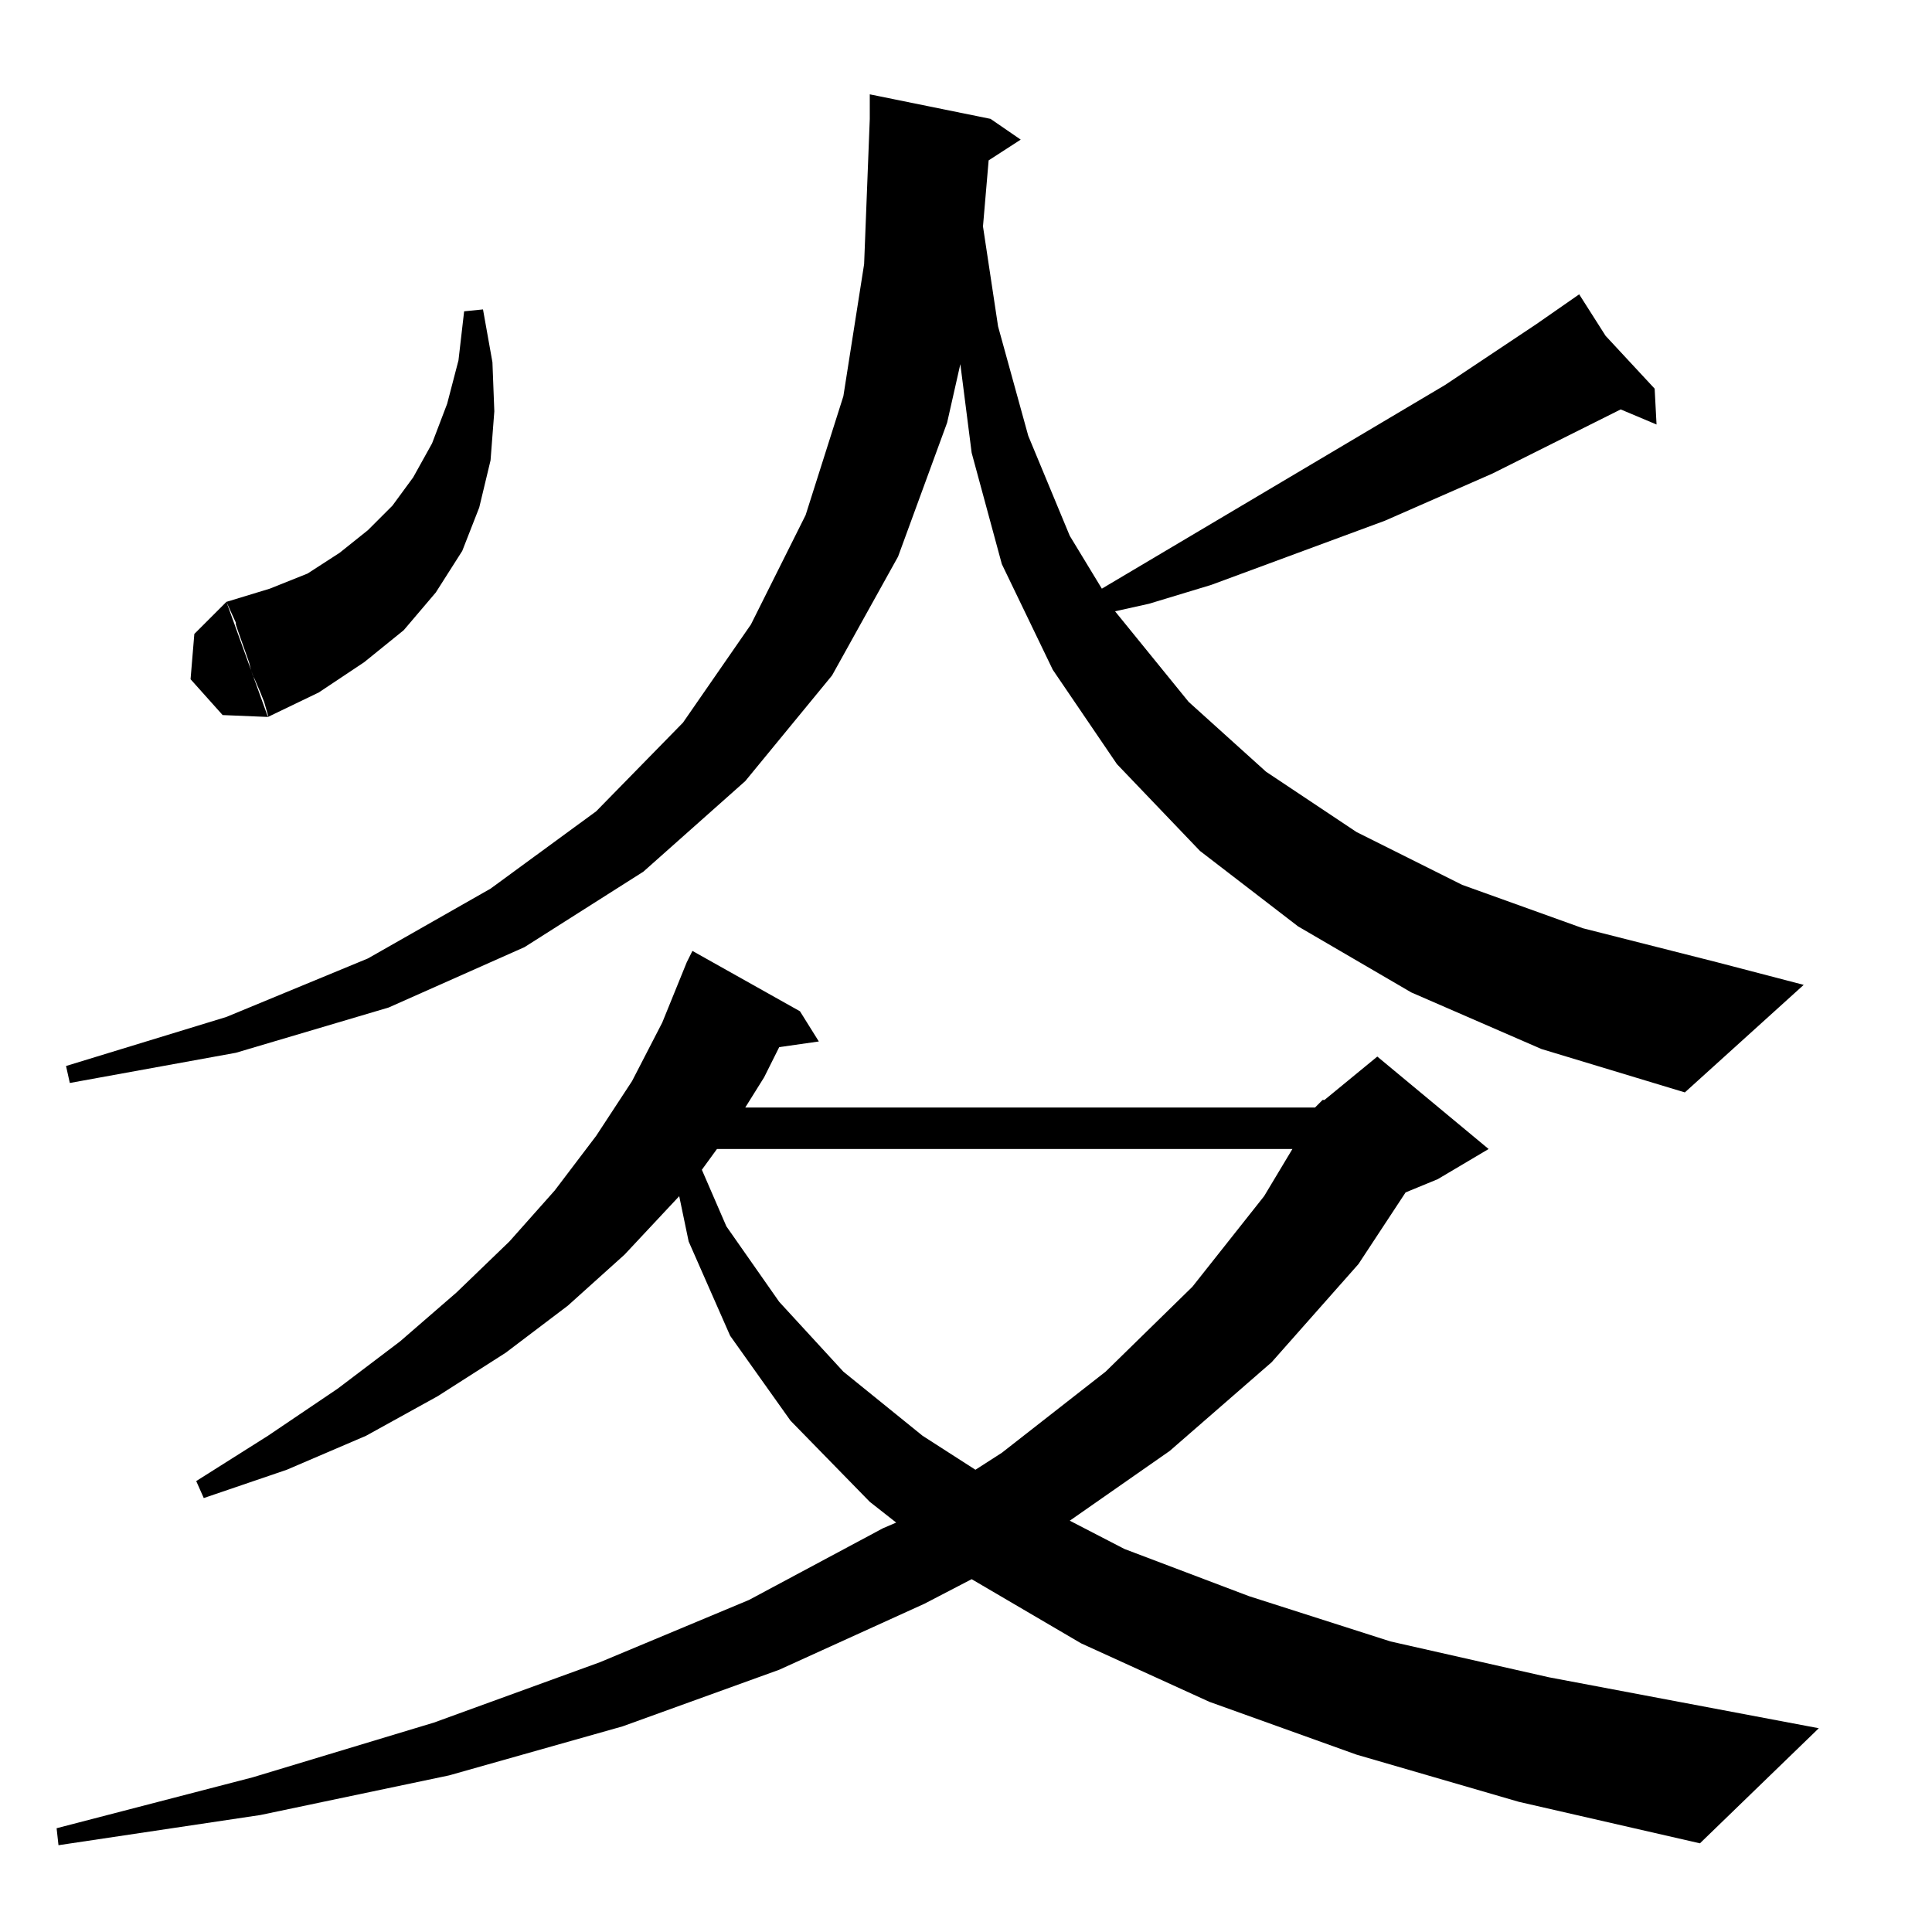 <?xml version="1.0" standalone="no"?>
<!DOCTYPE svg PUBLIC "-//W3C//DTD SVG 1.1//EN" "http://www.w3.org/Graphics/SVG/1.1/DTD/svg11.dtd" >
<svg xmlns="http://www.w3.org/2000/svg" xmlns:xlink="http://www.w3.org/1999/xlink" version="1.1" viewBox="0 -144 1024 1024">
  <g transform="matrix(1 0 0 -1 0 880)">
   <path fill="currentColor"
d="M697 437l4 4h1l28 23l59 -49l-27 -16l-17 -7l-25 -38l-46 -52l-54 -47l-53 -37l29 -15l66 -25l75 -24l84 -19l143 -27l-63 -61l-96 22l-86 25l-78 28l-68 31l-58 34l-25 -13l-77 -35l-83 -30l-92 -26l-100 -21l-107 -16l-1 9l104 27l96 29l88 32l79 33l71 38l7 3l-14 11
l-42 43l-32 45l-22 50l-5 24l-29 -31l-30 -27l-33 -25l-36 -23l-38 -21l-42 -18l-44 -15l-4 9l38 24l37 25l33 25l30 26l28 27l24 27l22 29l19 29l16 31l13 32l3 6l57 -32l10 -16l-21 -3l-8 -16l-10 -16h302zM685 415h-305l-8 -11l13 -30l28 -40l34 -37l42 -34l28 -18l14 9
l55 43l46 45l38 48zM541 950l-17 -11l-3 -35l8 -53l16 -58l22 -53l17 -28l182 108l48 32l23 16l14 -22l26 -28l1 -19l-19 8l-68 -34l-57 -25l-92 -34l-33 -10l-18 -4l39 -48l41 -37l48 -32l56 -28l64 -23l71 -18l46 -12l-63 -57l-76 23l-69 30l-60 35l-52 40l-44 46l-34 50
l-27 56l-16 59l-6 47l-7 -31l-26 -71l-35 -63l-46 -56l-54 -48l-63 -40l-72 -32l-81 -24l-88 -16l-2 9l85 26l75 31l65 37l56 41l46 47l36 52l29 58l20 63l11 70l3 77v13l64 -13zM120 705l22 -61l-24 1l-17 19l2 24zM120 705l5 -11v-1l1 -3l6 -17l1 -4l1 -3l1 -2l3 -7l2 -5
l2 -7v-1l27 13l24 16l21 17l17 20l14 22l9 23l6 25l2 26l-1 26l-5 28l-10 -1l-3 -26l-6 -23l-8 -21l-10 -18l-11 -15l-13 -13l-15 -12l-17 -11l-20 -8z" />
  </g>

</svg>
